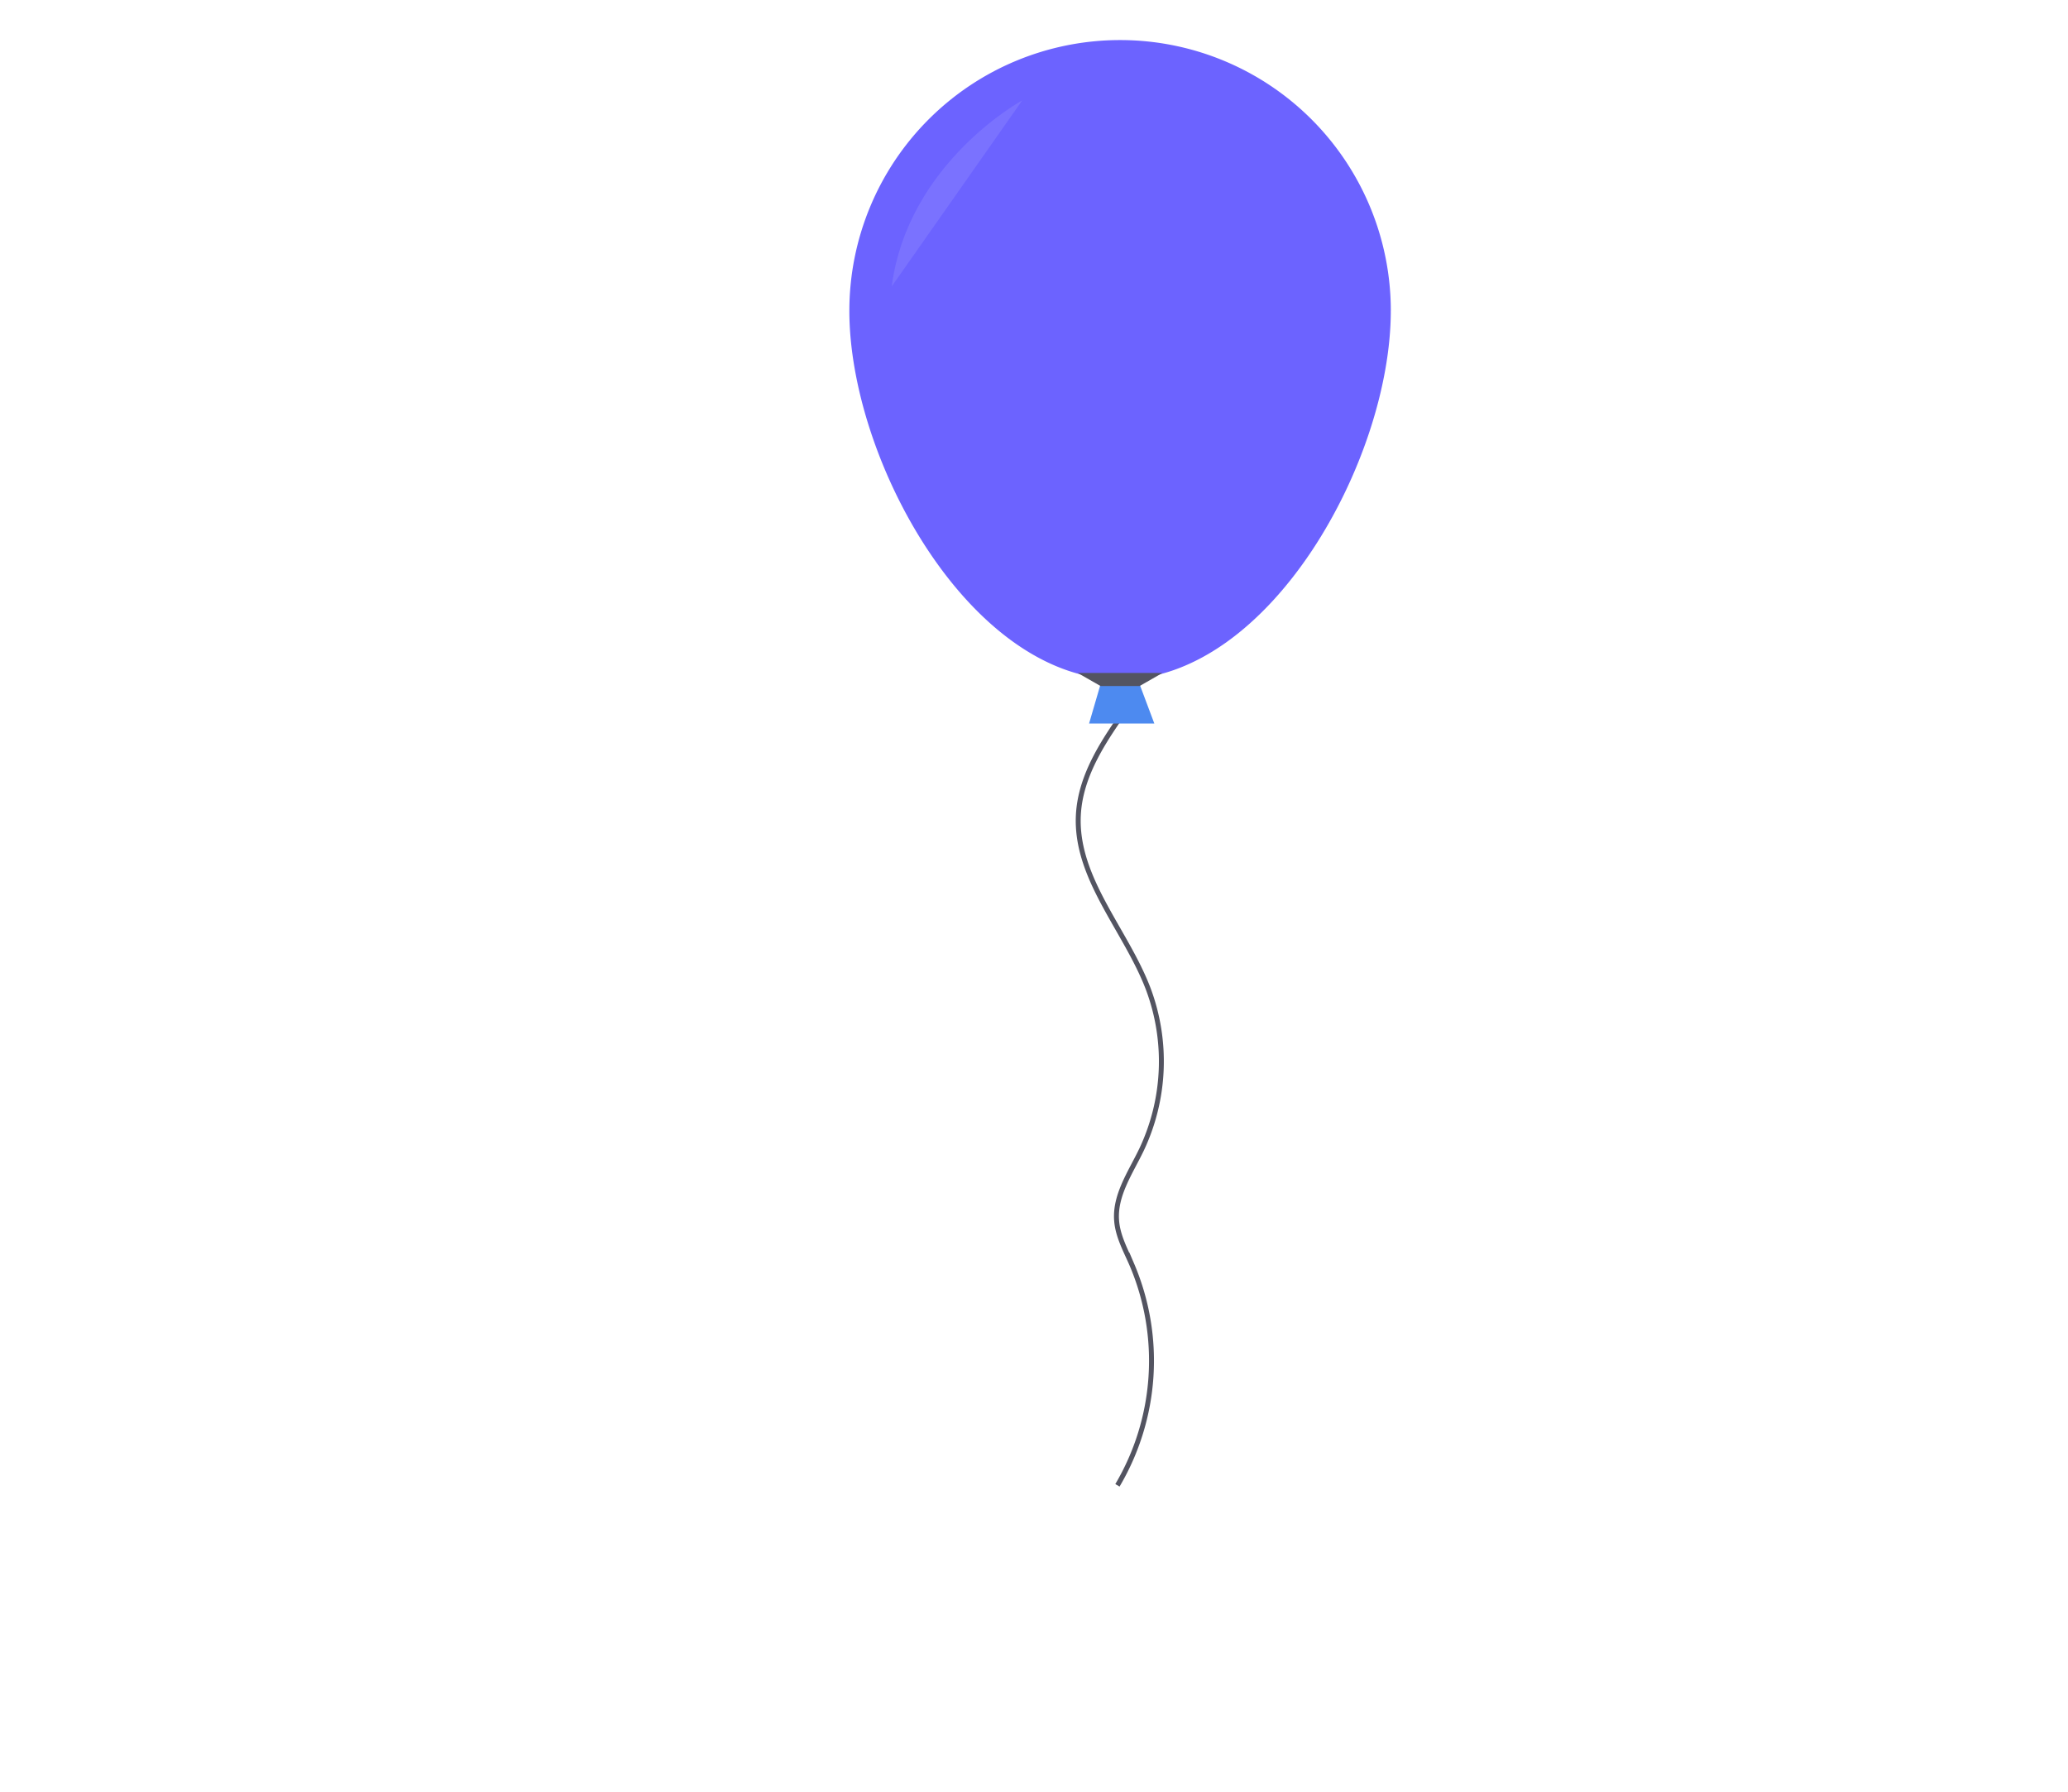 <svg xmlns="http://www.w3.org/2000/svg" xmlns:xlink="http://www.w3.org/1999/xlink" id="683d3690-e1ab-45db-97b8-9484a1649262" width="839.2" height="727.08" data-name="Layer 1" viewBox="0 0 839.2 727.08"><title>happy birthday</title><path fill="none" stroke="url(#1a6f3992-5825-4187-85b9-fb55ca803b83)" stroke-miterlimit="10" stroke-width="2" d="M637.45,372.4c-9.72,13.55-19.81,28.12-20.64,44.78-1.27,25.59,19.2,46.52,28.34,70.46a83.74,83.74,0,0,1-2.81,65.5c-4.46,9.22-10.82,18.38-10,28.59.47,6.23,3.59,11.9,6.1,17.63a99.4,99.4,0,0,1-5.77,89.75" transform="translate(-180.4 -86.46)"/><path fill="none" stroke="#535461" stroke-miterlimit="10" stroke-width="2" d="M638.65,372.4C628.94,386,618.85,400.53,618,417.18c-1.27,25.59,19.2,46.52,28.34,70.46a83.74,83.74,0,0,1-2.81,65.5c-4.46,9.22-10.82,18.38-10,28.59.47,6.23,3.59,11.9,6.1,17.63a99.4,99.4,0,0,1-5.77,89.75" transform="translate(-180.4 -86.46)"/><polygon fill="#4d8af0" points="468.43 293.56 441.95 293.56 446.59 277.68 462.47 277.68 468.43 293.56"/><path fill="#6c63ff" d="M744.79,212.58c0,60.68-49.19,149.57-109.86,149.57s-109.86-88.9-109.86-149.57a109.86,109.86,0,0,1,219.73,0Z" transform="translate(-180.4 -86.46)"/><polygon fill="#535461" points="462.47 278.34 446.59 278.34 437.32 273.04 471.74 273.04 462.47 278.34"/><path fill="#fff" d="M595.22,127.2s-46.33,25.15-52.95,75.45" opacity=".1" transform="translate(-180.4 -86.46)"/></svg>
